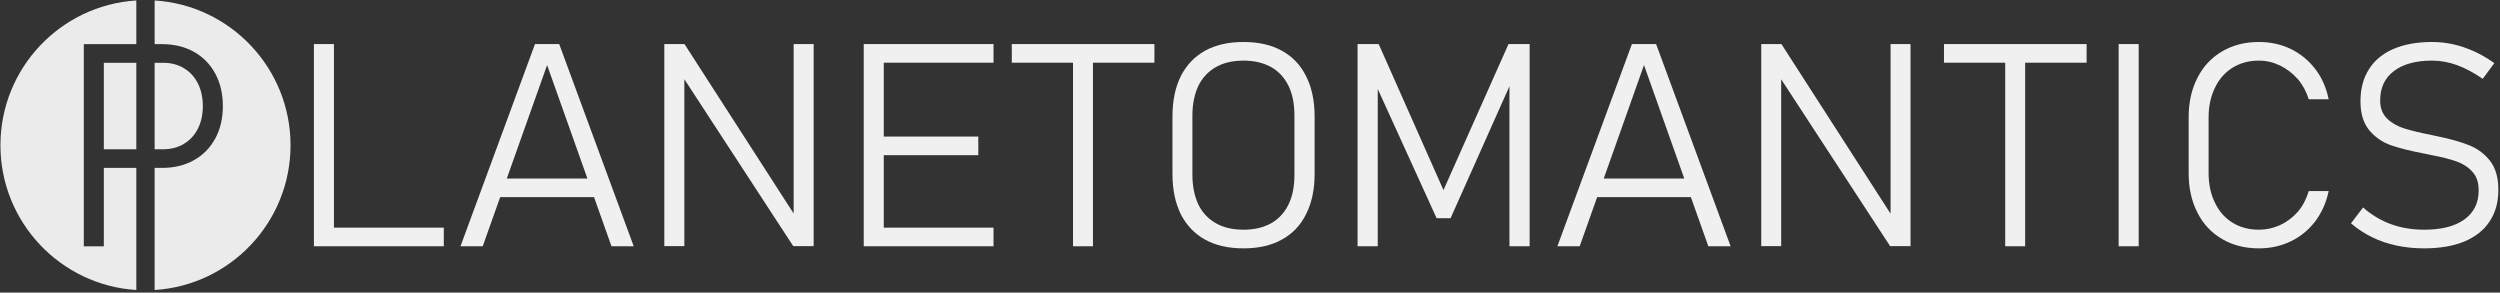 <?xml version="1.0" encoding="UTF-8" standalone="no"?>
<!DOCTYPE svg PUBLIC "-//W3C//DTD SVG 1.1//EN" "http://www.w3.org/Graphics/SVG/1.1/DTD/svg11.dtd">
<svg width="100%" height="100%" viewBox="0 0 393 46" version="1.1" xmlns="http://www.w3.org/2000/svg" xmlns:xlink="http://www.w3.org/1999/xlink" xml:space="preserve" xmlns:serif="http://www.serif.com/" style="fill-rule:evenodd;clip-rule:evenodd;stroke-linejoin:round;stroke-miterlimit:2;">
    <rect x="0" y="0" width="393" height="46" fill="#333333" stroke="none"/>
    <g transform="matrix(1,0,0,1,-71.898,-49.406)">
        <g transform="matrix(0.411,0,0,0.411,-106.987,-143.319)">
            <path d="M494.391,469.096C523.381,470.905 546.367,495.022 546.367,524.466C546.367,553.91 523.381,578.028 494.391,579.836L494.391,533.136L497.239,533.136C501.849,533.136 505.908,532.152 509.419,530.184C512.929,528.216 515.65,525.45 517.583,521.887C519.515,518.323 520.481,514.202 520.481,509.521C520.481,504.805 519.515,500.657 517.583,497.076C515.65,493.494 512.929,490.72 509.419,488.752C505.908,486.784 501.849,485.8 497.239,485.8L494.391,485.8L494.391,469.096ZM487.385,469.096L487.385,485.8L467.295,485.8L467.295,563.133L474.954,563.133L474.954,533.136L487.385,533.136L487.385,579.836C458.396,578.028 435.409,553.91 435.409,524.466C435.409,495.022 458.396,470.905 487.385,469.096ZM487.385,492.927L487.385,526.009L474.954,526.009L474.954,492.927L487.385,492.927ZM494.391,492.927L497.611,492.927C500.625,492.927 503.285,493.619 505.589,495.001C507.894,496.384 509.676,498.326 510.934,500.825C512.193,503.325 512.823,506.224 512.823,509.521C512.823,512.783 512.193,515.655 510.934,518.137C509.676,520.619 507.894,522.552 505.589,523.935C503.285,525.317 500.625,526.009 497.611,526.009L494.391,526.009L494.391,492.927Z" style="fill:rgb(235,235,235);"/>
            <g transform="matrix(9.077,0,0,9.077,-8264.93,-3956.02)">
                <path d="M971.713,489.346L972.557,489.346L972.557,497.866L971.713,497.866L971.713,489.346ZM972.311,497.081L977.186,497.081L977.186,497.866L972.311,497.866L972.311,497.081Z" style="fill:rgb(240,240,240);fill-rule:nonzero;"/>
            </g>
            <g transform="matrix(9.077,0,0,9.077,-8264.93,-3956.02)">
                <path d="M981.029,489.346L982.049,489.346L985.189,497.866L984.252,497.866L981.539,490.231L978.826,497.866L977.889,497.866L981.029,489.346ZM979.336,495.012L983.818,495.012L983.818,495.797L979.336,495.797L979.336,495.012Z" style="fill:rgb(240,240,240);fill-rule:nonzero;"/>
            </g>
            <g transform="matrix(9.077,0,0,9.077,-8264.93,-3956.02)">
                <path d="M986.478,489.346L987.328,489.346L992.273,497.022L991.928,496.788L991.928,489.346L992.771,489.346L992.771,497.86L991.91,497.86L986.865,490.126L987.322,490.459L987.322,497.86L986.478,497.86L986.478,489.346Z" style="fill:rgb(240,240,240);fill-rule:nonzero;"/>
            </g>
            <g transform="matrix(9.077,0,0,9.077,-8264.93,-3956.02)">
                <path d="M994.881,489.346L995.725,489.346L995.725,497.866L994.881,497.866L994.881,489.346ZM995.461,497.081L1000.35,497.081L1000.35,497.866L995.461,497.866L995.461,497.081ZM995.461,493.243L999.709,493.243L999.709,494.028L995.461,494.028L995.461,493.243ZM995.461,489.346L1000.35,489.346L1000.35,490.131L995.461,490.131L995.461,489.346Z" style="fill:rgb(240,240,240);fill-rule:nonzero;"/>
            </g>
            <g transform="matrix(9.077,0,0,9.077,-8264.93,-3956.02)">
                <path d="M1003.7,489.692L1004.54,489.692L1004.54,497.866L1003.7,497.866L1003.7,489.692ZM1001.12,489.346L1007.13,489.346L1007.13,490.131L1001.12,490.131L1001.12,489.346Z" style="fill:rgb(240,240,240);fill-rule:nonzero;"/>
            </g>
            <g transform="matrix(9.077,0,0,9.077,-8264.93,-3956.02)">
                <path d="M1010.88,497.954C1010.25,497.954 1009.71,497.831 1009.26,497.584C1008.82,497.338 1008.48,496.981 1008.24,496.512C1008.01,496.043 1007.89,495.477 1007.89,494.813L1007.89,492.399C1007.89,491.735 1008.01,491.168 1008.24,490.7C1008.48,490.231 1008.82,489.874 1009.26,489.627C1009.71,489.381 1010.25,489.258 1010.88,489.258C1011.52,489.258 1012.06,489.381 1012.5,489.627C1012.95,489.874 1013.29,490.231 1013.52,490.7C1013.76,491.168 1013.88,491.735 1013.88,492.399L1013.88,494.813C1013.88,495.477 1013.76,496.043 1013.52,496.512C1013.29,496.981 1012.95,497.338 1012.5,497.584C1012.06,497.831 1011.52,497.954 1010.88,497.954ZM1010.88,497.168C1011.34,497.168 1011.72,497.078 1012.05,496.896C1012.37,496.714 1012.61,496.451 1012.78,496.105C1012.95,495.759 1013.03,495.342 1013.03,494.854L1013.03,492.358C1013.03,491.87 1012.95,491.453 1012.78,491.107C1012.61,490.761 1012.37,490.498 1012.05,490.316C1011.72,490.134 1011.34,490.043 1010.88,490.043C1010.43,490.043 1010.04,490.134 1009.72,490.316C1009.4,490.498 1009.15,490.761 1008.98,491.107C1008.82,491.453 1008.73,491.87 1008.73,492.358L1008.73,494.854C1008.73,495.342 1008.82,495.759 1008.98,496.105C1009.15,496.451 1009.4,496.714 1009.72,496.896C1010.04,497.078 1010.43,497.168 1010.88,497.168Z" style="fill:rgb(240,240,240);fill-rule:nonzero;"/>
            </g>
            <g transform="matrix(9.077,0,0,9.077,-8264.93,-3956.02)">
                <path d="M1022.05,489.346L1022.94,489.346L1022.94,497.866L1022.09,497.866L1022.09,490.547L1022.18,490.922L1019.61,496.682L1019.02,496.682L1016.45,491.04L1016.54,490.547L1016.54,497.866L1015.69,497.866L1015.69,489.346L1016.58,489.346L1019.31,495.499L1022.05,489.346Z" style="fill:rgb(240,240,240);fill-rule:nonzero;"/>
            </g>
            <g transform="matrix(9.077,0,0,9.077,-8264.93,-3956.02)">
                <path d="M1027.25,489.346L1028.27,489.346L1031.41,497.866L1030.47,497.866L1027.76,490.231L1025.05,497.866L1024.11,497.866L1027.25,489.346ZM1025.56,495.012L1030.04,495.012L1030.04,495.797L1025.56,495.797L1025.56,495.012Z" style="fill:rgb(240,240,240);fill-rule:nonzero;"/>
            </g>
            <g transform="matrix(9.077,0,0,9.077,-8264.93,-3956.02)">
                <path d="M1032.7,489.346L1033.55,489.346L1038.49,497.022L1038.15,496.788L1038.15,489.346L1038.99,489.346L1038.99,497.86L1038.13,497.86L1033.08,490.126L1033.54,490.459L1033.54,497.86L1032.7,497.86L1032.7,489.346Z" style="fill:rgb(240,240,240);fill-rule:nonzero;"/>
            </g>
            <g transform="matrix(9.077,0,0,9.077,-8264.93,-3956.02)">
                <path d="M1042.98,489.692L1043.82,489.692L1043.82,497.866L1042.98,497.866L1042.98,489.692ZM1040.4,489.346L1046.41,489.346L1046.41,490.131L1040.4,490.131L1040.4,489.346Z" style="fill:rgb(240,240,240);fill-rule:nonzero;"/>
            </g>
            <g transform="matrix(9.077,0,0,9.077,-8264.93,-3956.02)">
                <rect x="1047.76" y="489.346" width="0.844" height="8.52" style="fill:rgb(240,240,240);fill-rule:nonzero;"/>
            </g>
            <g transform="matrix(9.077,0,0,9.077,-8264.93,-3956.02)">
                <path d="M1053.67,497.954C1053.08,497.954 1052.57,497.823 1052.12,497.561C1051.67,497.299 1051.32,496.928 1051.08,496.448C1050.83,495.967 1050.71,495.411 1050.71,494.778L1050.71,492.44C1050.71,491.807 1050.83,491.251 1051.08,490.77C1051.32,490.29 1051.67,489.918 1052.12,489.654C1052.57,489.39 1053.08,489.258 1053.67,489.258C1054.16,489.258 1054.61,489.358 1055.02,489.557C1055.43,489.756 1055.77,490.039 1056.05,490.404C1056.33,490.769 1056.51,491.192 1056.61,491.672L1055.77,491.672C1055.67,491.352 1055.52,491.069 1055.31,490.823C1055.09,490.577 1054.84,490.385 1054.56,490.249C1054.27,490.112 1053.98,490.043 1053.67,490.043C1053.25,490.043 1052.88,490.143 1052.56,490.342C1052.24,490.542 1051.99,490.822 1051.82,491.183C1051.64,491.544 1051.55,491.963 1051.55,492.44L1051.55,494.778C1051.55,495.254 1051.64,495.673 1051.82,496.035C1051.99,496.396 1052.24,496.675 1052.56,496.873C1052.88,497.07 1053.25,497.168 1053.67,497.168C1053.98,497.168 1054.27,497.104 1054.56,496.975C1054.84,496.846 1055.09,496.659 1055.31,496.413C1055.52,496.167 1055.67,495.876 1055.77,495.54L1056.61,495.54C1056.51,496.02 1056.32,496.443 1056.05,496.808C1055.77,497.173 1055.43,497.456 1055.02,497.655C1054.61,497.854 1054.16,497.954 1053.67,497.954Z" style="fill:rgb(240,240,240);fill-rule:nonzero;"/>
            </g>
            <g transform="matrix(9.077,0,0,9.077,-8264.93,-3956.02)">
                <path d="M1060.63,497.954C1060.22,497.954 1059.84,497.915 1059.47,497.836C1059.1,497.758 1058.76,497.641 1058.44,497.485C1058.12,497.329 1057.82,497.133 1057.55,496.899L1058.06,496.231C1058.41,496.543 1058.81,496.778 1059.23,496.934C1059.66,497.09 1060.13,497.168 1060.63,497.168C1061.37,497.168 1061.93,497.024 1062.33,496.735C1062.73,496.446 1062.93,496.04 1062.93,495.516L1062.93,495.51C1062.93,495.186 1062.85,494.926 1062.67,494.731C1062.5,494.536 1062.27,494.389 1062,494.292C1061.72,494.194 1061.37,494.104 1060.93,494.022C1060.92,494.018 1060.91,494.015 1060.89,494.013C1060.88,494.011 1060.87,494.008 1060.85,494.004L1060.68,493.969C1060.08,493.856 1059.61,493.738 1059.25,493.615C1058.89,493.492 1058.58,493.283 1058.33,492.988C1058.08,492.693 1057.95,492.284 1057.95,491.76L1057.95,491.754C1057.95,491.227 1058.07,490.777 1058.31,490.404C1058.54,490.031 1058.89,489.747 1059.34,489.551C1059.79,489.356 1060.34,489.258 1060.97,489.258C1061.28,489.258 1061.57,489.292 1061.87,489.358C1062.16,489.424 1062.45,489.523 1062.74,489.654C1063.03,489.785 1063.31,489.95 1063.59,490.149L1063.1,490.811C1062.73,490.553 1062.37,490.361 1062.02,490.234C1061.67,490.107 1061.32,490.043 1060.97,490.043C1060.28,490.043 1059.74,490.19 1059.36,490.483C1058.97,490.776 1058.78,491.188 1058.78,491.719L1058.78,491.725C1058.78,492.045 1058.88,492.298 1059.07,492.484C1059.26,492.669 1059.5,492.807 1059.78,492.897C1060.07,492.987 1060.45,493.081 1060.94,493.178C1060.96,493.182 1060.98,493.186 1061,493.19C1061.01,493.194 1061.03,493.198 1061.05,493.202C1061.07,493.206 1061.1,493.21 1061.12,493.216C1061.14,493.222 1061.16,493.227 1061.19,493.231C1061.72,493.34 1062.17,493.465 1062.52,493.606C1062.88,493.747 1063.17,493.966 1063.41,494.265C1063.64,494.564 1063.76,494.967 1063.76,495.475L1063.76,495.487C1063.76,496.006 1063.64,496.451 1063.39,496.82C1063.15,497.189 1062.79,497.47 1062.33,497.664C1061.86,497.857 1061.3,497.954 1060.63,497.954Z" style="fill:rgb(240,240,240);fill-rule:nonzero;"/>
            </g>
        </g>
    </g>
</svg>

